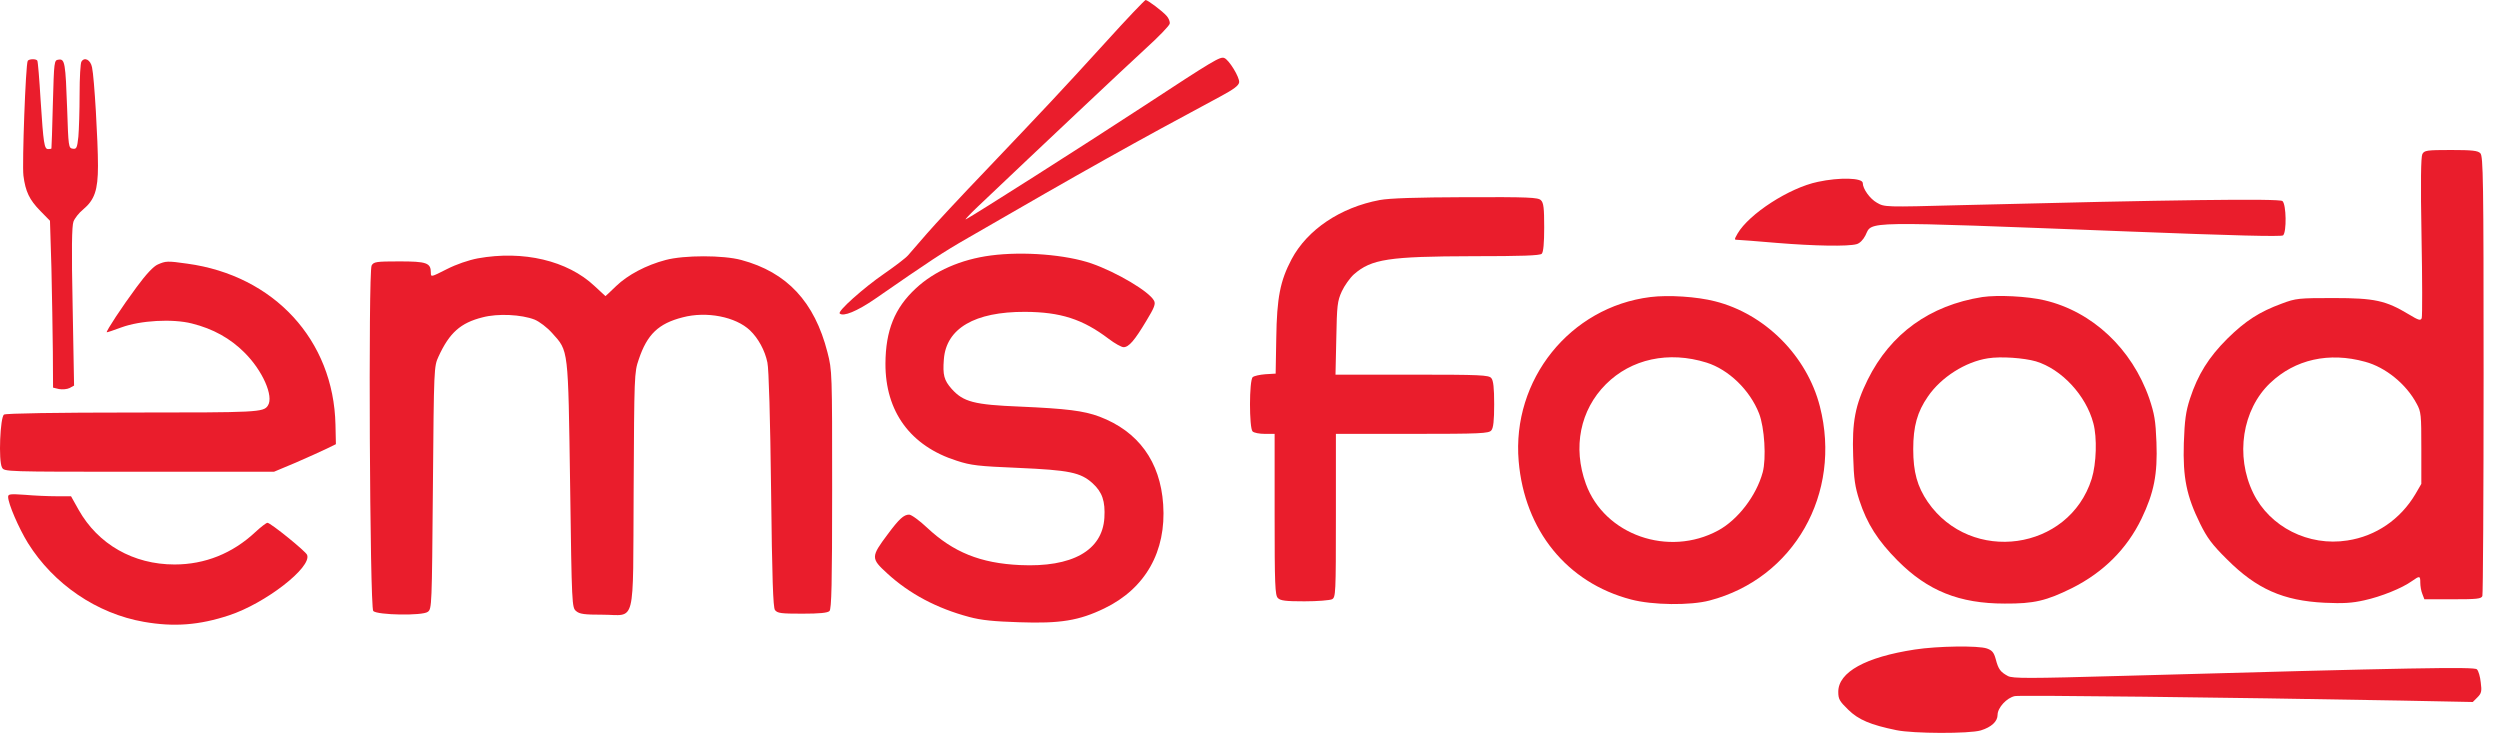<svg width="100" height="30" viewBox="0 0 100 30" fill="none" xmlns="http://www.w3.org/2000/svg"
style="filter: drop-shadow(2px 2px 3px rgba(255, 255, 255, 0.5));">
<path d="M44.224 1.691C42.402 3.693 41.806 4.322 39.428 6.821C38.44 7.85 37.378 8.994 37.068 9.353C36.757 9.713 36.422 10.097 36.324 10.211C36.226 10.325 35.793 10.652 35.369 10.946C34.527 11.526 33.498 12.449 33.588 12.539C33.727 12.678 34.282 12.449 34.985 11.967C37.19 10.44 37.705 10.097 38.718 9.517C43.447 6.78 45.392 5.694 48.806 3.864C49.353 3.57 49.55 3.423 49.566 3.292C49.59 3.096 49.157 2.386 48.97 2.32C48.806 2.255 48.561 2.402 45.718 4.264C43.333 5.825 38.938 8.618 38.636 8.773C38.571 8.806 38.775 8.586 39.102 8.275C41.569 5.931 45.049 2.655 45.825 1.944C46.339 1.479 46.78 1.021 46.788 0.948C46.805 0.866 46.748 0.727 46.666 0.637C46.494 0.441 45.906 0 45.825 0C45.792 0 45.065 0.76 44.224 1.691Z" fill="#EA1D2C"/>
<path d="M1.109 2.435C1.027 2.565 0.88 6.568 0.937 7.025C1.019 7.663 1.174 7.989 1.615 8.439L1.999 8.831L2.057 10.726C2.081 11.771 2.106 13.274 2.114 14.067L2.122 15.505L2.359 15.562C2.498 15.586 2.686 15.57 2.784 15.521L2.963 15.423L2.906 12.261C2.857 9.958 2.873 9.043 2.939 8.863C2.988 8.733 3.159 8.512 3.323 8.381C3.78 7.997 3.919 7.614 3.919 6.633C3.919 5.645 3.772 3.104 3.682 2.696C3.625 2.394 3.38 2.263 3.257 2.467C3.217 2.524 3.184 3.113 3.184 3.766C3.184 4.42 3.159 5.187 3.135 5.465C3.086 5.923 3.061 5.972 2.906 5.947C2.743 5.923 2.735 5.865 2.686 4.354C2.62 2.516 2.596 2.345 2.342 2.386C2.163 2.41 2.163 2.435 2.114 4.166C2.089 5.13 2.065 5.931 2.057 5.939C2.048 5.955 1.991 5.963 1.926 5.963C1.771 5.963 1.738 5.759 1.624 4.003C1.575 3.17 1.517 2.467 1.493 2.426C1.444 2.345 1.158 2.353 1.109 2.435Z" fill="#EA1D2C"/>
<path d="M39.633 10.219C38.44 10.375 37.378 10.84 36.635 11.534C35.785 12.319 35.426 13.217 35.418 14.541C35.41 16.46 36.414 17.841 38.269 18.429C38.84 18.617 39.143 18.649 40.719 18.715C42.77 18.805 43.219 18.895 43.701 19.328C44.093 19.687 44.215 20.046 44.175 20.716C44.093 22.023 42.884 22.701 40.801 22.603C39.216 22.53 38.13 22.088 37.084 21.108C36.782 20.822 36.455 20.585 36.365 20.585C36.153 20.585 35.965 20.757 35.516 21.361C34.83 22.276 34.83 22.334 35.491 22.938C36.382 23.755 37.476 24.335 38.767 24.678C39.249 24.809 39.755 24.858 40.768 24.89C42.41 24.948 43.162 24.825 44.175 24.335C45.816 23.543 46.658 22.056 46.527 20.177C46.413 18.462 45.531 17.253 43.978 16.665C43.341 16.428 42.655 16.346 40.801 16.264C38.963 16.191 38.53 16.076 38.064 15.553C37.762 15.21 37.705 14.998 37.754 14.377C37.844 13.136 38.987 12.466 41.005 12.474C42.418 12.482 43.3 12.76 44.346 13.552C44.591 13.74 44.861 13.887 44.942 13.887C45.155 13.887 45.383 13.618 45.849 12.841C46.176 12.302 46.233 12.155 46.16 12.025C45.964 11.657 44.665 10.889 43.66 10.538C42.639 10.187 40.94 10.048 39.633 10.219Z" fill="#EA1D2C"/>
<path d="M19.113 10.334C18.737 10.407 18.255 10.571 17.871 10.767C17.242 11.085 17.234 11.093 17.234 10.905C17.234 10.513 17.062 10.456 15.968 10.456C15.045 10.456 14.947 10.473 14.865 10.62C14.726 10.873 14.792 24.302 14.93 24.441C15.094 24.605 16.899 24.637 17.111 24.474C17.275 24.359 17.275 24.237 17.316 19.507C17.357 14.671 17.357 14.663 17.544 14.255C17.977 13.315 18.419 12.915 19.301 12.694C19.913 12.531 20.861 12.58 21.384 12.784C21.58 12.866 21.882 13.095 22.086 13.323C22.748 14.059 22.723 13.879 22.805 19.401C22.87 24.221 22.879 24.302 23.042 24.441C23.181 24.564 23.377 24.588 24.096 24.588C25.46 24.588 25.313 25.168 25.346 19.605C25.37 15.023 25.37 14.892 25.55 14.377C25.885 13.373 26.342 12.94 27.306 12.694C28.262 12.441 29.43 12.67 30.002 13.217C30.328 13.528 30.598 14.018 30.696 14.5C30.753 14.745 30.81 16.787 30.843 19.581C30.884 23.2 30.925 24.294 30.998 24.4C31.096 24.531 31.243 24.547 32.093 24.547C32.787 24.547 33.106 24.515 33.179 24.441C33.261 24.359 33.286 23.379 33.286 19.581C33.286 14.9 33.286 14.818 33.098 14.091C32.583 12.074 31.48 10.889 29.651 10.399C28.932 10.203 27.363 10.203 26.628 10.399C25.852 10.603 25.109 10.995 24.643 11.445C24.414 11.665 24.226 11.845 24.218 11.845C24.218 11.845 24.014 11.657 23.777 11.437C22.699 10.424 20.934 10.007 19.113 10.334Z" fill="#EA1D2C"/>
<path d="M6.312 10.579C6.141 10.652 5.847 10.963 5.463 11.486C4.875 12.278 4.238 13.25 4.27 13.291C4.287 13.299 4.548 13.209 4.858 13.095C5.618 12.817 6.901 12.743 7.677 12.94C8.526 13.152 9.212 13.536 9.776 14.1C10.503 14.818 10.96 15.856 10.715 16.223C10.544 16.493 10.307 16.501 5.291 16.501C2.285 16.501 0.235 16.534 0.161 16.583C0.006 16.681 -0.067 18.437 0.08 18.698C0.17 18.87 0.17 18.87 5.569 18.87H10.96L11.835 18.503C12.308 18.298 12.864 18.045 13.068 17.947L13.436 17.767L13.419 16.991C13.346 13.601 10.96 11.02 7.489 10.546C6.688 10.432 6.631 10.44 6.312 10.579Z" fill="#EA1D2C"/>
<path d="M0.325 19.875C0.325 20.144 0.75 21.125 1.117 21.721C2.146 23.371 3.878 24.547 5.757 24.874C6.966 25.086 7.979 25.005 9.163 24.613C10.609 24.139 12.48 22.693 12.284 22.195C12.235 22.056 10.822 20.912 10.699 20.912C10.65 20.912 10.438 21.076 10.217 21.28C9.302 22.137 8.199 22.579 6.982 22.579C5.332 22.579 3.919 21.77 3.143 20.389L2.841 19.85H2.261C1.934 19.85 1.37 19.826 1.003 19.793C0.406 19.752 0.325 19.76 0.325 19.875Z" fill="#EA1D2C"/>
<path d="M96.894 6.163C96.837 6.278 96.82 7.282 96.861 9.464C96.894 11.187 96.894 12.658 96.869 12.723C96.828 12.837 96.747 12.813 96.355 12.576C95.431 12.02 94.99 11.922 93.34 11.922C91.952 11.922 91.837 11.931 91.274 12.143C90.383 12.47 89.82 12.829 89.084 13.556C88.349 14.291 87.916 14.977 87.598 15.95C87.434 16.456 87.385 16.799 87.353 17.73C87.312 19.103 87.459 19.838 88.006 20.949C88.284 21.512 88.48 21.782 89.084 22.378C90.269 23.563 91.331 24.028 92.981 24.11C93.716 24.143 94.076 24.126 94.574 24.012C95.244 23.865 96.077 23.53 96.477 23.244C96.787 23.024 96.812 23.024 96.812 23.31C96.812 23.44 96.845 23.645 96.894 23.759L96.975 23.971H98.111C99.067 23.971 99.254 23.955 99.295 23.84C99.32 23.767 99.344 19.789 99.344 14.986C99.344 7.16 99.328 6.245 99.214 6.131C99.116 6.025 98.887 6 98.037 6C97.065 6 96.975 6.016 96.894 6.163ZM94.606 14.471C95.423 14.691 96.248 15.361 96.665 16.146C96.845 16.472 96.853 16.587 96.853 17.926V19.356L96.616 19.764C96.02 20.769 95.039 21.447 93.896 21.619C92.344 21.864 90.792 21.079 90.13 19.724C89.403 18.237 89.689 16.383 90.808 15.32C91.805 14.373 93.161 14.071 94.606 14.471Z" fill="#EA1D2C"/>
<path d="M72.714 7.274C71.571 7.511 69.961 8.557 69.504 9.341C69.365 9.586 69.365 9.594 69.504 9.594C69.586 9.594 70.296 9.651 71.081 9.717C72.567 9.839 73.915 9.864 74.266 9.766C74.389 9.733 74.528 9.594 74.618 9.415C74.903 8.835 74.323 8.843 85.131 9.259C89.329 9.423 91.249 9.472 91.323 9.415C91.47 9.284 91.453 8.173 91.298 8.042C91.176 7.936 86.822 7.993 78.441 8.206C75.394 8.287 75.385 8.287 75.075 8.108C74.797 7.952 74.511 7.552 74.511 7.323C74.511 7.111 73.58 7.086 72.714 7.274Z" fill="#EA1D2C"/>
<path d="M55.192 8.001C53.616 8.295 52.292 9.186 51.663 10.37C51.206 11.236 51.075 11.906 51.051 13.515L51.026 14.945L50.618 14.969C50.397 14.986 50.169 15.035 50.111 15.084C49.964 15.198 49.964 17.118 50.103 17.257C50.16 17.314 50.381 17.355 50.593 17.355H50.985V20.573C50.985 23.391 51.002 23.816 51.116 23.922C51.214 24.028 51.435 24.053 52.178 24.053C52.701 24.053 53.191 24.012 53.281 23.971C53.428 23.89 53.436 23.767 53.436 20.622V17.355H56.491C59.228 17.355 59.554 17.338 59.652 17.216C59.734 17.126 59.767 16.824 59.767 16.17C59.767 15.517 59.734 15.214 59.652 15.124C59.554 15.002 59.228 14.986 56.483 14.986H53.42L53.452 13.532C53.477 12.225 53.493 12.045 53.673 11.653C53.779 11.424 54 11.114 54.155 10.975C54.857 10.362 55.544 10.256 58.917 10.248C60.87 10.248 61.597 10.223 61.67 10.15C61.735 10.084 61.768 9.733 61.768 9.096C61.768 8.328 61.744 8.108 61.637 8.01C61.531 7.895 61.147 7.879 58.639 7.887C56.63 7.895 55.593 7.928 55.192 8.001Z" fill="#EA1D2C"/>
<path d="M66.016 11.882C62.797 12.282 60.469 15.19 60.747 18.449C60.984 21.218 62.683 23.31 65.24 23.979C66.098 24.208 67.617 24.224 68.385 24.02C71.758 23.138 73.686 19.74 72.796 16.26C72.281 14.242 70.607 12.559 68.605 12.053C67.878 11.865 66.735 11.792 66.016 11.882ZM68.262 14.504C69.144 14.781 69.994 15.598 70.362 16.538C70.582 17.101 70.656 18.335 70.509 18.89C70.255 19.83 69.512 20.794 68.728 21.218C66.743 22.297 64.178 21.398 63.435 19.356C62.904 17.894 63.206 16.399 64.235 15.37C65.248 14.357 66.743 14.03 68.262 14.504Z" fill="#EA1D2C"/>
<path d="M79.29 11.882C77.191 12.216 75.622 13.344 74.707 15.19C74.209 16.203 74.078 16.873 74.127 18.253C74.152 19.16 74.201 19.47 74.373 20.009C74.683 20.957 75.116 21.627 75.9 22.419C77.109 23.636 78.375 24.143 80.189 24.143C81.365 24.151 81.863 24.028 82.884 23.522C84.134 22.893 85.074 21.962 85.662 20.745C86.16 19.707 86.307 18.972 86.258 17.689C86.225 16.815 86.176 16.554 85.972 15.941C85.278 13.948 83.693 12.461 81.782 12.012C81.095 11.849 79.911 11.792 79.29 11.882ZM81.439 14.455C82.46 14.765 83.44 15.811 83.734 16.93C83.889 17.502 83.856 18.547 83.668 19.152C82.762 22.035 78.841 22.583 77.109 20.075C76.692 19.462 76.529 18.882 76.529 17.967C76.529 17.052 76.692 16.472 77.117 15.86C77.648 15.084 78.62 14.471 79.519 14.332C80.033 14.25 80.957 14.316 81.439 14.455Z" fill="#EA1D2C"/>
<path d="M76.594 25.981C74.618 26.283 73.531 26.887 73.531 27.672C73.531 27.966 73.58 28.047 73.931 28.39C74.34 28.791 74.822 28.995 75.859 29.207C76.521 29.346 78.775 29.354 79.233 29.216C79.658 29.085 79.903 28.856 79.903 28.595C79.903 28.309 80.27 27.909 80.597 27.843C80.842 27.802 88.921 27.892 96.044 28.023L98.911 28.08L99.099 27.892C99.254 27.737 99.279 27.655 99.23 27.296C99.206 27.067 99.14 26.83 99.075 26.773C98.969 26.667 96.632 26.708 84.902 27.035C81.128 27.141 80.515 27.141 80.319 27.043C80.017 26.879 79.935 26.773 79.829 26.365C79.756 26.095 79.682 26.013 79.478 25.94C79.135 25.817 77.493 25.842 76.594 25.981Z" fill="#EA1D2C"/>
</svg>
